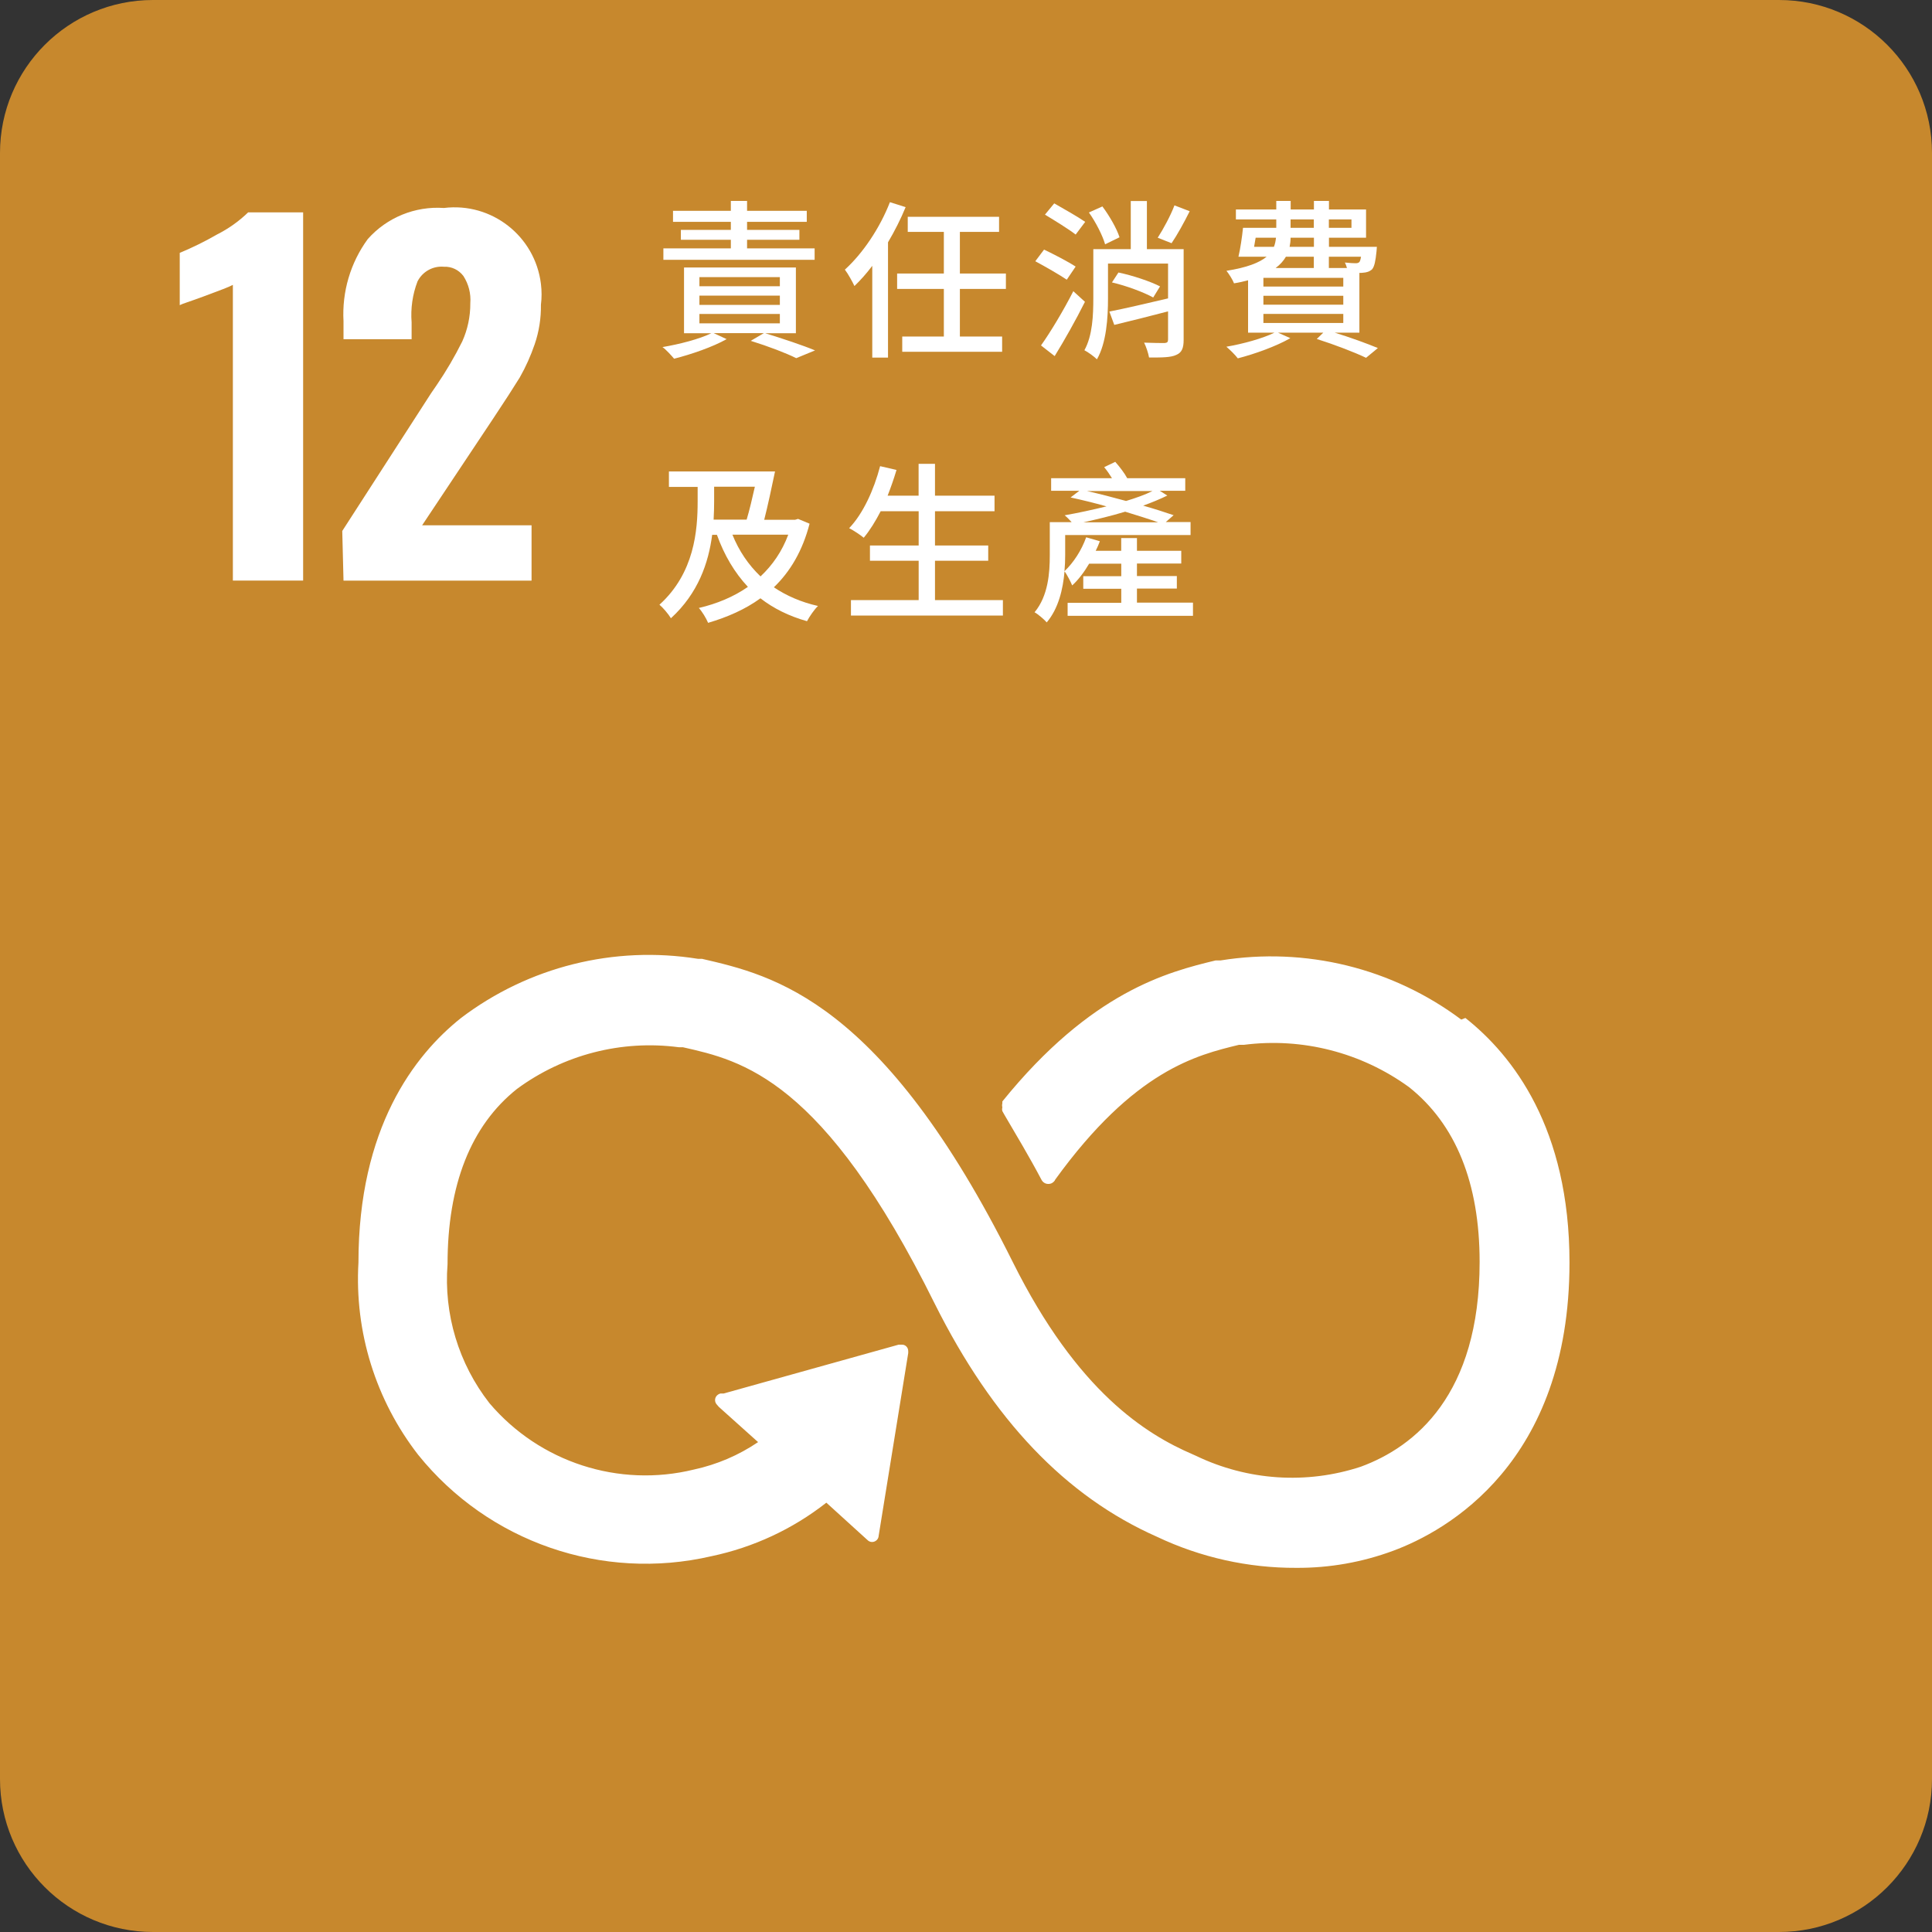 <svg width="60" height="60" viewBox="0 0 60 60" fill="none" xmlns="http://www.w3.org/2000/svg">
<rect x="0" y="0" width="60" height="60" fill="#333333" stroke="none"/>
<path d="M55.249 0H4.751C2.127 0 0 2.127 0 4.751V55.249C0 57.873 2.127 60 4.751 60H55.249C57.873 60 60 57.873 60 55.249V4.751C60 2.127 57.873 0 55.249 0Z" fill="#C7882D"/>
<path d="M7.232 8.847C7.126 8.906 6.827 9.02 6.326 9.205C5.825 9.39 5.68 9.426 5.582 9.477V7.853C5.979 7.688 6.368 7.497 6.74 7.282C7.095 7.103 7.42 6.873 7.705 6.596H9.414V18.03H7.232V8.85V8.847Z" fill="white"/>
<path d="M10.629 16.49L13.39 12.209L13.563 11.957C13.857 11.526 14.123 11.072 14.355 10.605C14.523 10.233 14.609 9.827 14.606 9.415C14.629 9.118 14.553 8.824 14.394 8.575C14.251 8.382 14.025 8.273 13.787 8.284C13.446 8.253 13.121 8.435 12.967 8.738C12.811 9.143 12.749 9.58 12.783 10.014V10.535H10.668V9.975C10.618 9.062 10.883 8.161 11.421 7.425C12.016 6.753 12.892 6.397 13.787 6.459C15.269 6.277 16.617 7.332 16.799 8.816C16.825 9.032 16.827 9.25 16.799 9.463C16.805 9.88 16.741 10.294 16.606 10.689C16.483 11.047 16.329 11.394 16.142 11.722C15.957 12.022 15.678 12.456 15.311 13.007L13.11 16.313H16.508V18.032H10.668L10.629 16.487V16.49Z" fill="white"/>
<path d="M45.38 31.664C43.24 30.063 40.544 29.402 37.906 29.827H37.752C36.264 30.186 33.89 30.793 31.129 34.206V34.265C31.118 34.307 31.118 34.349 31.129 34.391C31.118 34.43 31.118 34.469 31.129 34.506L31.188 34.612C31.535 35.203 31.979 35.945 32.346 36.642C32.388 36.72 32.469 36.771 32.558 36.768C32.62 36.771 32.681 36.745 32.723 36.701C32.746 36.681 32.762 36.659 32.771 36.633C35.232 33.232 37.165 32.767 38.477 32.448H38.631C40.443 32.215 42.278 32.686 43.758 33.761C45.207 34.912 45.951 36.737 45.951 39.192C45.951 43.319 43.943 44.932 42.261 45.55C40.575 46.105 38.743 45.981 37.143 45.212L37.036 45.164C35.599 44.545 33.465 43.232 31.456 39.201C27.4 31.054 24.013 30.289 21.8 29.777H21.675C19.073 29.36 16.416 30.023 14.318 31.614C12.861 32.773 11.132 35.035 11.132 39.209C11.007 41.359 11.667 43.481 12.987 45.181C15.169 47.891 18.704 49.114 22.091 48.33C23.395 48.056 24.617 47.488 25.663 46.667L26.939 47.826C27.017 47.908 27.146 47.908 27.227 47.829C27.227 47.829 27.227 47.829 27.23 47.826C27.266 47.79 27.286 47.742 27.288 47.692L28.206 42.02V41.961C28.206 41.902 28.184 41.846 28.139 41.807C28.102 41.774 28.052 41.757 28.005 41.76H27.907L22.472 43.277H22.374C22.335 43.285 22.298 43.308 22.268 43.336C22.187 43.414 22.187 43.543 22.265 43.624C22.265 43.624 22.265 43.624 22.268 43.627L22.326 43.694L23.543 44.786C22.939 45.195 22.265 45.483 21.554 45.637C19.219 46.211 16.76 45.413 15.202 43.579C14.243 42.353 13.778 40.81 13.899 39.26C13.899 36.796 14.623 34.959 16.052 33.82C17.499 32.753 19.303 32.288 21.082 32.523H21.208C23.043 32.938 25.563 33.489 29.028 40.486C30.835 44.1 33.093 46.469 35.931 47.726C37.282 48.367 38.762 48.697 40.256 48.691C41.285 48.697 42.303 48.518 43.268 48.16C44.91 47.552 48.742 45.444 48.742 39.209C48.742 35.043 46.986 32.781 45.509 31.614" fill="white"/>
<path d="M23.752 10.345C24.308 10.516 24.943 10.728 25.312 10.882L24.728 11.123C24.42 10.969 23.866 10.756 23.315 10.585L23.724 10.345H22.163L22.566 10.532C22.135 10.776 21.466 11.005 20.935 11.14C20.854 11.045 20.686 10.857 20.574 10.779C21.106 10.689 21.721 10.53 22.093 10.348H21.243V8.307H24.717V10.348H23.749L23.752 10.345ZM25.299 8.069H20.602V7.713H22.697V7.447H21.145V7.139H22.697V6.89H20.901V6.548H22.697V6.24H23.201V6.548H25.055V6.89H23.201V7.139H24.826V7.447H23.201V7.713H25.299V8.069ZM21.721 8.889H24.219V8.606H21.721V8.889ZM21.721 9.468H24.219V9.18H21.721V9.468ZM21.721 10.042H24.219V9.751H21.721V10.042Z" fill="white"/>
<path d="M28.126 6.431C27.973 6.803 27.785 7.175 27.578 7.525V11.106H27.089V8.256C26.912 8.491 26.722 8.704 26.535 8.883C26.482 8.766 26.333 8.494 26.238 8.374C26.792 7.872 27.324 7.086 27.637 6.279L28.126 6.433V6.431ZM29.81 8.973V10.451H31.122V10.924H28.02V10.451H29.312V8.973H27.861V8.494H29.312V7.201H28.191V6.733H31.027V7.201H29.81V8.494H31.239V8.973H29.81Z" fill="white"/>
<path d="M33.131 8.687C32.913 8.539 32.471 8.284 32.152 8.113L32.424 7.752C32.726 7.895 33.179 8.13 33.405 8.279L33.129 8.687H33.131ZM33.694 9.373C33.417 9.928 33.061 10.56 32.754 11.059L32.329 10.728C32.617 10.325 33.025 9.648 33.333 9.043L33.694 9.373ZM33.403 7.282C33.19 7.117 32.759 6.851 32.452 6.666L32.74 6.316C33.042 6.487 33.478 6.736 33.702 6.89L33.405 7.285L33.403 7.282ZM36.759 10.555C36.759 10.804 36.706 10.949 36.53 11.022C36.359 11.103 36.088 11.103 35.685 11.103C35.663 10.975 35.596 10.767 35.531 10.641C35.803 10.653 36.088 10.653 36.169 10.653C36.247 10.647 36.275 10.622 36.275 10.546V9.67C35.685 9.824 35.075 9.978 34.605 10.09L34.452 9.676C34.913 9.586 35.598 9.426 36.275 9.267V8.186H34.41V9.272C34.41 9.863 34.362 10.65 34.066 11.159C33.984 11.075 33.783 10.93 33.677 10.877C33.931 10.42 33.954 9.782 33.954 9.264V7.738H35.117V6.243H35.618V7.738H36.759V10.557V10.555ZM34.32 7.587C34.245 7.321 34.032 6.901 33.817 6.599L34.236 6.411C34.454 6.702 34.684 7.103 34.768 7.369L34.32 7.587ZM34.734 8.463C35.17 8.553 35.727 8.74 36.026 8.894L35.814 9.239C35.526 9.079 34.975 8.872 34.533 8.771L34.734 8.463ZM36.947 6.56C36.77 6.915 36.558 7.299 36.384 7.553L35.954 7.383C36.13 7.111 36.356 6.691 36.474 6.378L36.947 6.56Z" fill="white"/>
<path d="M41.451 10.331C41.952 10.485 42.461 10.672 42.791 10.809L42.424 11.112C42.08 10.947 41.479 10.714 40.894 10.527L41.096 10.331H39.689L40.072 10.502C39.641 10.751 38.973 10.992 38.441 11.129C38.366 11.028 38.187 10.851 38.086 10.768C38.606 10.678 39.208 10.513 39.58 10.331H38.76V8.704C38.626 8.741 38.483 8.774 38.324 8.799C38.282 8.687 38.164 8.503 38.089 8.41C38.732 8.309 39.115 8.155 39.336 7.973H38.461C38.52 7.724 38.573 7.366 38.603 7.075H39.636V6.814H38.382V6.506H39.636V6.24H40.083V6.506H40.805V6.24H41.272V6.506H42.424V7.383H41.272V7.665H42.76C42.76 7.665 42.754 7.755 42.749 7.808C42.718 8.111 42.684 8.276 42.612 8.363C42.536 8.433 42.441 8.463 42.335 8.469C42.304 8.475 42.265 8.475 42.217 8.475V10.331H41.451ZM38.995 7.383C38.978 7.478 38.964 7.573 38.947 7.665H39.563C39.599 7.576 39.616 7.484 39.627 7.383H38.995ZM41.717 8.629H39.236V8.9H41.717V8.629ZM41.717 9.186H39.236V9.463H41.717V9.186ZM39.236 10.031H41.717V9.748H39.236V10.031ZM39.935 7.973C39.859 8.102 39.759 8.217 39.616 8.323H40.802V7.973H39.935ZM40.802 7.383H40.08C40.08 7.484 40.069 7.573 40.05 7.665H40.805V7.383H40.802ZM40.08 7.075H40.802V6.814H40.08V7.075ZM41.269 6.814V7.075H41.971V6.814H41.269ZM41.269 7.973V8.323H41.831C41.815 8.259 41.789 8.2 41.767 8.153C41.91 8.169 42.038 8.175 42.091 8.175C42.15 8.175 42.181 8.169 42.215 8.139C42.237 8.113 42.251 8.069 42.268 7.973H41.269Z" fill="white"/>
<path d="M25.143 16.26C24.925 17.106 24.542 17.75 24.033 18.239C24.422 18.5 24.878 18.701 25.403 18.819C25.286 18.931 25.138 19.149 25.062 19.292C24.5 19.133 24.022 18.895 23.616 18.581C23.143 18.925 22.59 19.166 21.991 19.343C21.932 19.2 21.801 18.987 21.703 18.881C22.259 18.752 22.782 18.536 23.227 18.226C22.813 17.783 22.494 17.246 22.265 16.61H22.117C22.005 17.472 21.686 18.424 20.836 19.2C20.76 19.071 20.587 18.869 20.48 18.78C21.569 17.792 21.666 16.47 21.666 15.569V15.121H20.774V14.642H24.069C23.968 15.126 23.845 15.706 23.733 16.143H24.69L24.785 16.115L25.14 16.263L25.143 16.26ZM22.178 15.569C22.178 15.751 22.173 15.941 22.162 16.137H23.188C23.278 15.835 23.364 15.468 23.443 15.115H22.178V15.566V15.569ZM22.746 16.605C22.948 17.106 23.241 17.54 23.619 17.901C23.991 17.551 24.287 17.125 24.48 16.605H22.749H22.746Z" fill="white"/>
<path d="M31.146 18.637V19.116H26.427V18.637H28.53V17.414H27.017V16.941H28.53V15.877H27.35C27.185 16.196 27.009 16.479 26.824 16.7C26.724 16.616 26.505 16.47 26.371 16.403C26.802 15.953 27.137 15.222 27.333 14.477L27.842 14.595C27.761 14.866 27.666 15.138 27.566 15.393H28.528V14.404H29.037V15.393H30.886V15.877H29.037V16.941H30.69V17.414H29.037V18.637H31.14H31.146Z" fill="white"/>
<path d="M37.049 18.721V19.125H33.156V18.721H34.822V18.285H33.642V17.895H34.822V17.506H33.824C33.67 17.767 33.488 18.008 33.298 18.181C33.262 18.091 33.139 17.845 33.06 17.744C33.013 18.293 32.873 18.898 32.507 19.329C32.431 19.239 32.224 19.063 32.129 19.015C32.554 18.506 32.602 17.786 32.602 17.249V16.216H33.281C33.211 16.14 33.127 16.051 33.063 16.003C33.466 15.933 33.93 15.832 34.364 15.726C33.981 15.619 33.597 15.524 33.248 15.449L33.519 15.242H32.644V14.852H34.534C34.459 14.729 34.375 14.609 34.291 14.508L34.635 14.343C34.767 14.491 34.923 14.693 35.007 14.852H36.809V15.242H36.017L36.252 15.39C36.034 15.496 35.779 15.603 35.502 15.703C35.858 15.804 36.188 15.911 36.448 16L36.204 16.213H36.974V16.616H33.08V17.249C33.08 17.403 33.074 17.568 33.058 17.739C33.34 17.473 33.589 17.089 33.732 16.686L34.157 16.809C34.12 16.91 34.078 17.005 34.028 17.106H34.82V16.711H35.309V17.106H36.685V17.501H35.309V17.89H36.548V18.279H35.309V18.716H37.046L37.049 18.721ZM35.969 16.221C35.687 16.121 35.326 16.009 34.943 15.891C34.507 16.023 34.062 16.129 33.645 16.221H35.967H35.969ZM33.76 15.25C34.148 15.339 34.568 15.446 34.971 15.558C35.284 15.463 35.567 15.362 35.79 15.25H33.76Z" fill="white"/>
</svg>
